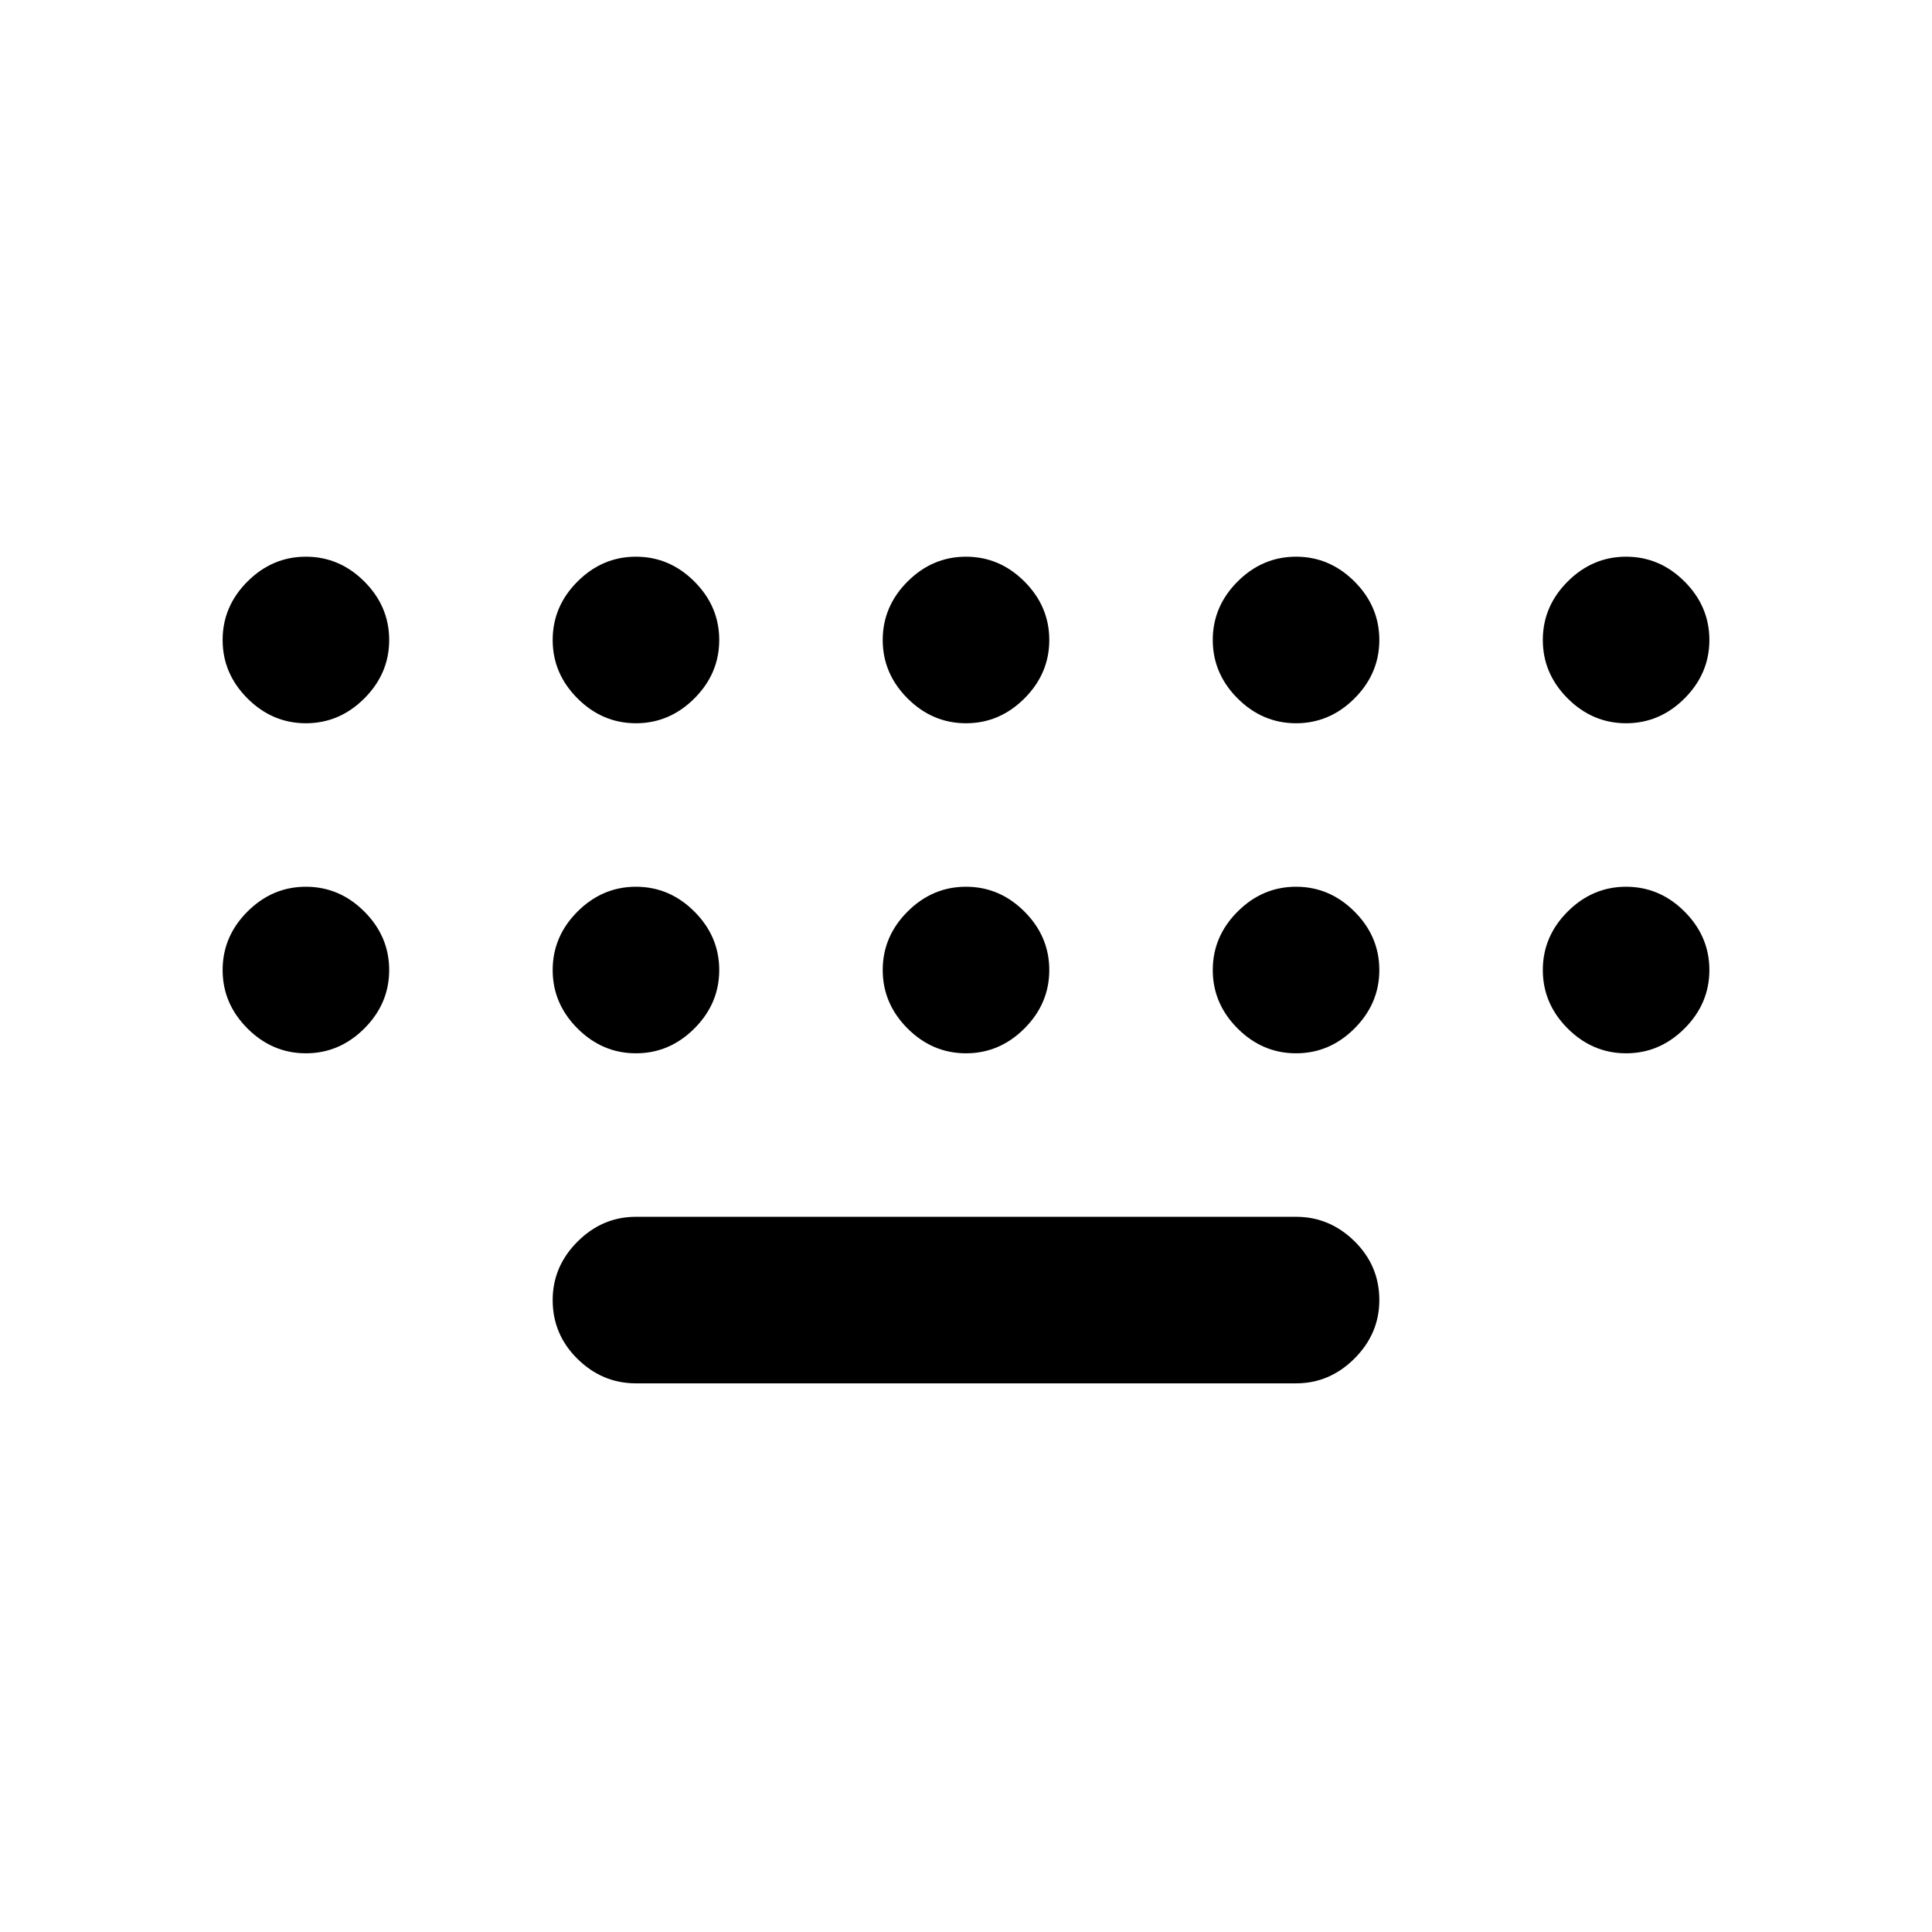 <svg xmlns="http://www.w3.org/2000/svg" height="24" viewBox="0 -960 960 960" width="24"><path d="M316-272.62q-16.69 0-29.04-12.15-12.34-12.15-12.34-29.23 0-16.69 12.34-29.04 12.35-12.34 29.04-12.34h328q16.69 0 29.04 12.15 12.34 12.15 12.34 29.23 0 16.69-12.34 29.04-12.35 12.34-29.04 12.34H316Zm-164-328q-16.69 0-29.04-12.34-12.34-12.35-12.34-29.04 0-16.69 12.34-29.04 12.35-12.34 29.04-12.34 16.69 0 29.04 12.34 12.34 12.35 12.34 29.04 0 16.69-12.34 29.04-12.35 12.34-29.04 12.34Zm164 0q-16.69 0-29.04-12.34-12.34-12.35-12.34-29.04 0-16.69 12.34-29.04 12.35-12.34 29.04-12.34 16.69 0 29.04 12.34 12.34 12.35 12.34 29.04 0 16.69-12.34 29.04-12.35 12.34-29.04 12.34Zm164 0q-16.69 0-29.04-12.34-12.34-12.35-12.34-29.04 0-16.69 12.34-29.04 12.35-12.34 29.04-12.34 16.69 0 29.04 12.34 12.34 12.35 12.34 29.04 0 16.69-12.34 29.04-12.35 12.34-29.04 12.34Zm164 0q-16.69 0-29.04-12.34-12.34-12.35-12.34-29.04 0-16.69 12.34-29.04 12.35-12.34 29.04-12.34 16.69 0 29.04 12.34 12.34 12.35 12.34 29.04 0 16.69-12.34 29.04-12.35 12.34-29.04 12.34Zm164 0q-16.69 0-29.04-12.34-12.34-12.35-12.34-29.04 0-16.69 12.34-29.04 12.35-12.34 29.04-12.34 16.69 0 29.04 12.34 12.34 12.35 12.34 29.04 0 16.69-12.34 29.04-12.35 12.34-29.04 12.34Zm0 164q-16.69 0-29.04-12.34-12.34-12.35-12.34-29.04 0-16.69 12.34-29.04 12.35-12.34 29.04-12.34 16.69 0 29.04 12.34 12.34 12.35 12.34 29.04 0 16.69-12.34 29.04-12.35 12.34-29.04 12.34Zm-164 0q-16.69 0-29.04-12.34-12.34-12.35-12.34-29.04 0-16.69 12.34-29.04 12.35-12.34 29.04-12.34 16.69 0 29.04 12.34 12.34 12.35 12.34 29.04 0 16.69-12.34 29.04-12.35 12.34-29.04 12.34Zm-164 0q-16.69 0-29.04-12.34-12.34-12.35-12.34-29.04 0-16.69 12.34-29.04 12.35-12.34 29.04-12.34 16.69 0 29.04 12.34 12.34 12.35 12.34 29.04 0 16.69-12.34 29.04-12.35 12.34-29.04 12.34Zm-164 0q-16.69 0-29.04-12.34-12.34-12.35-12.34-29.04 0-16.69 12.34-29.04 12.35-12.34 29.04-12.34 16.69 0 29.04 12.34 12.34 12.35 12.34 29.04 0 16.69-12.34 29.04-12.35 12.34-29.04 12.34Zm-164 0q-16.69 0-29.04-12.34-12.34-12.35-12.34-29.04 0-16.69 12.34-29.04 12.35-12.34 29.04-12.34 16.69 0 29.04 12.34 12.34 12.35 12.34 29.04 0 16.69-12.34 29.04-12.35 12.34-29.04 12.34Z"/></svg>